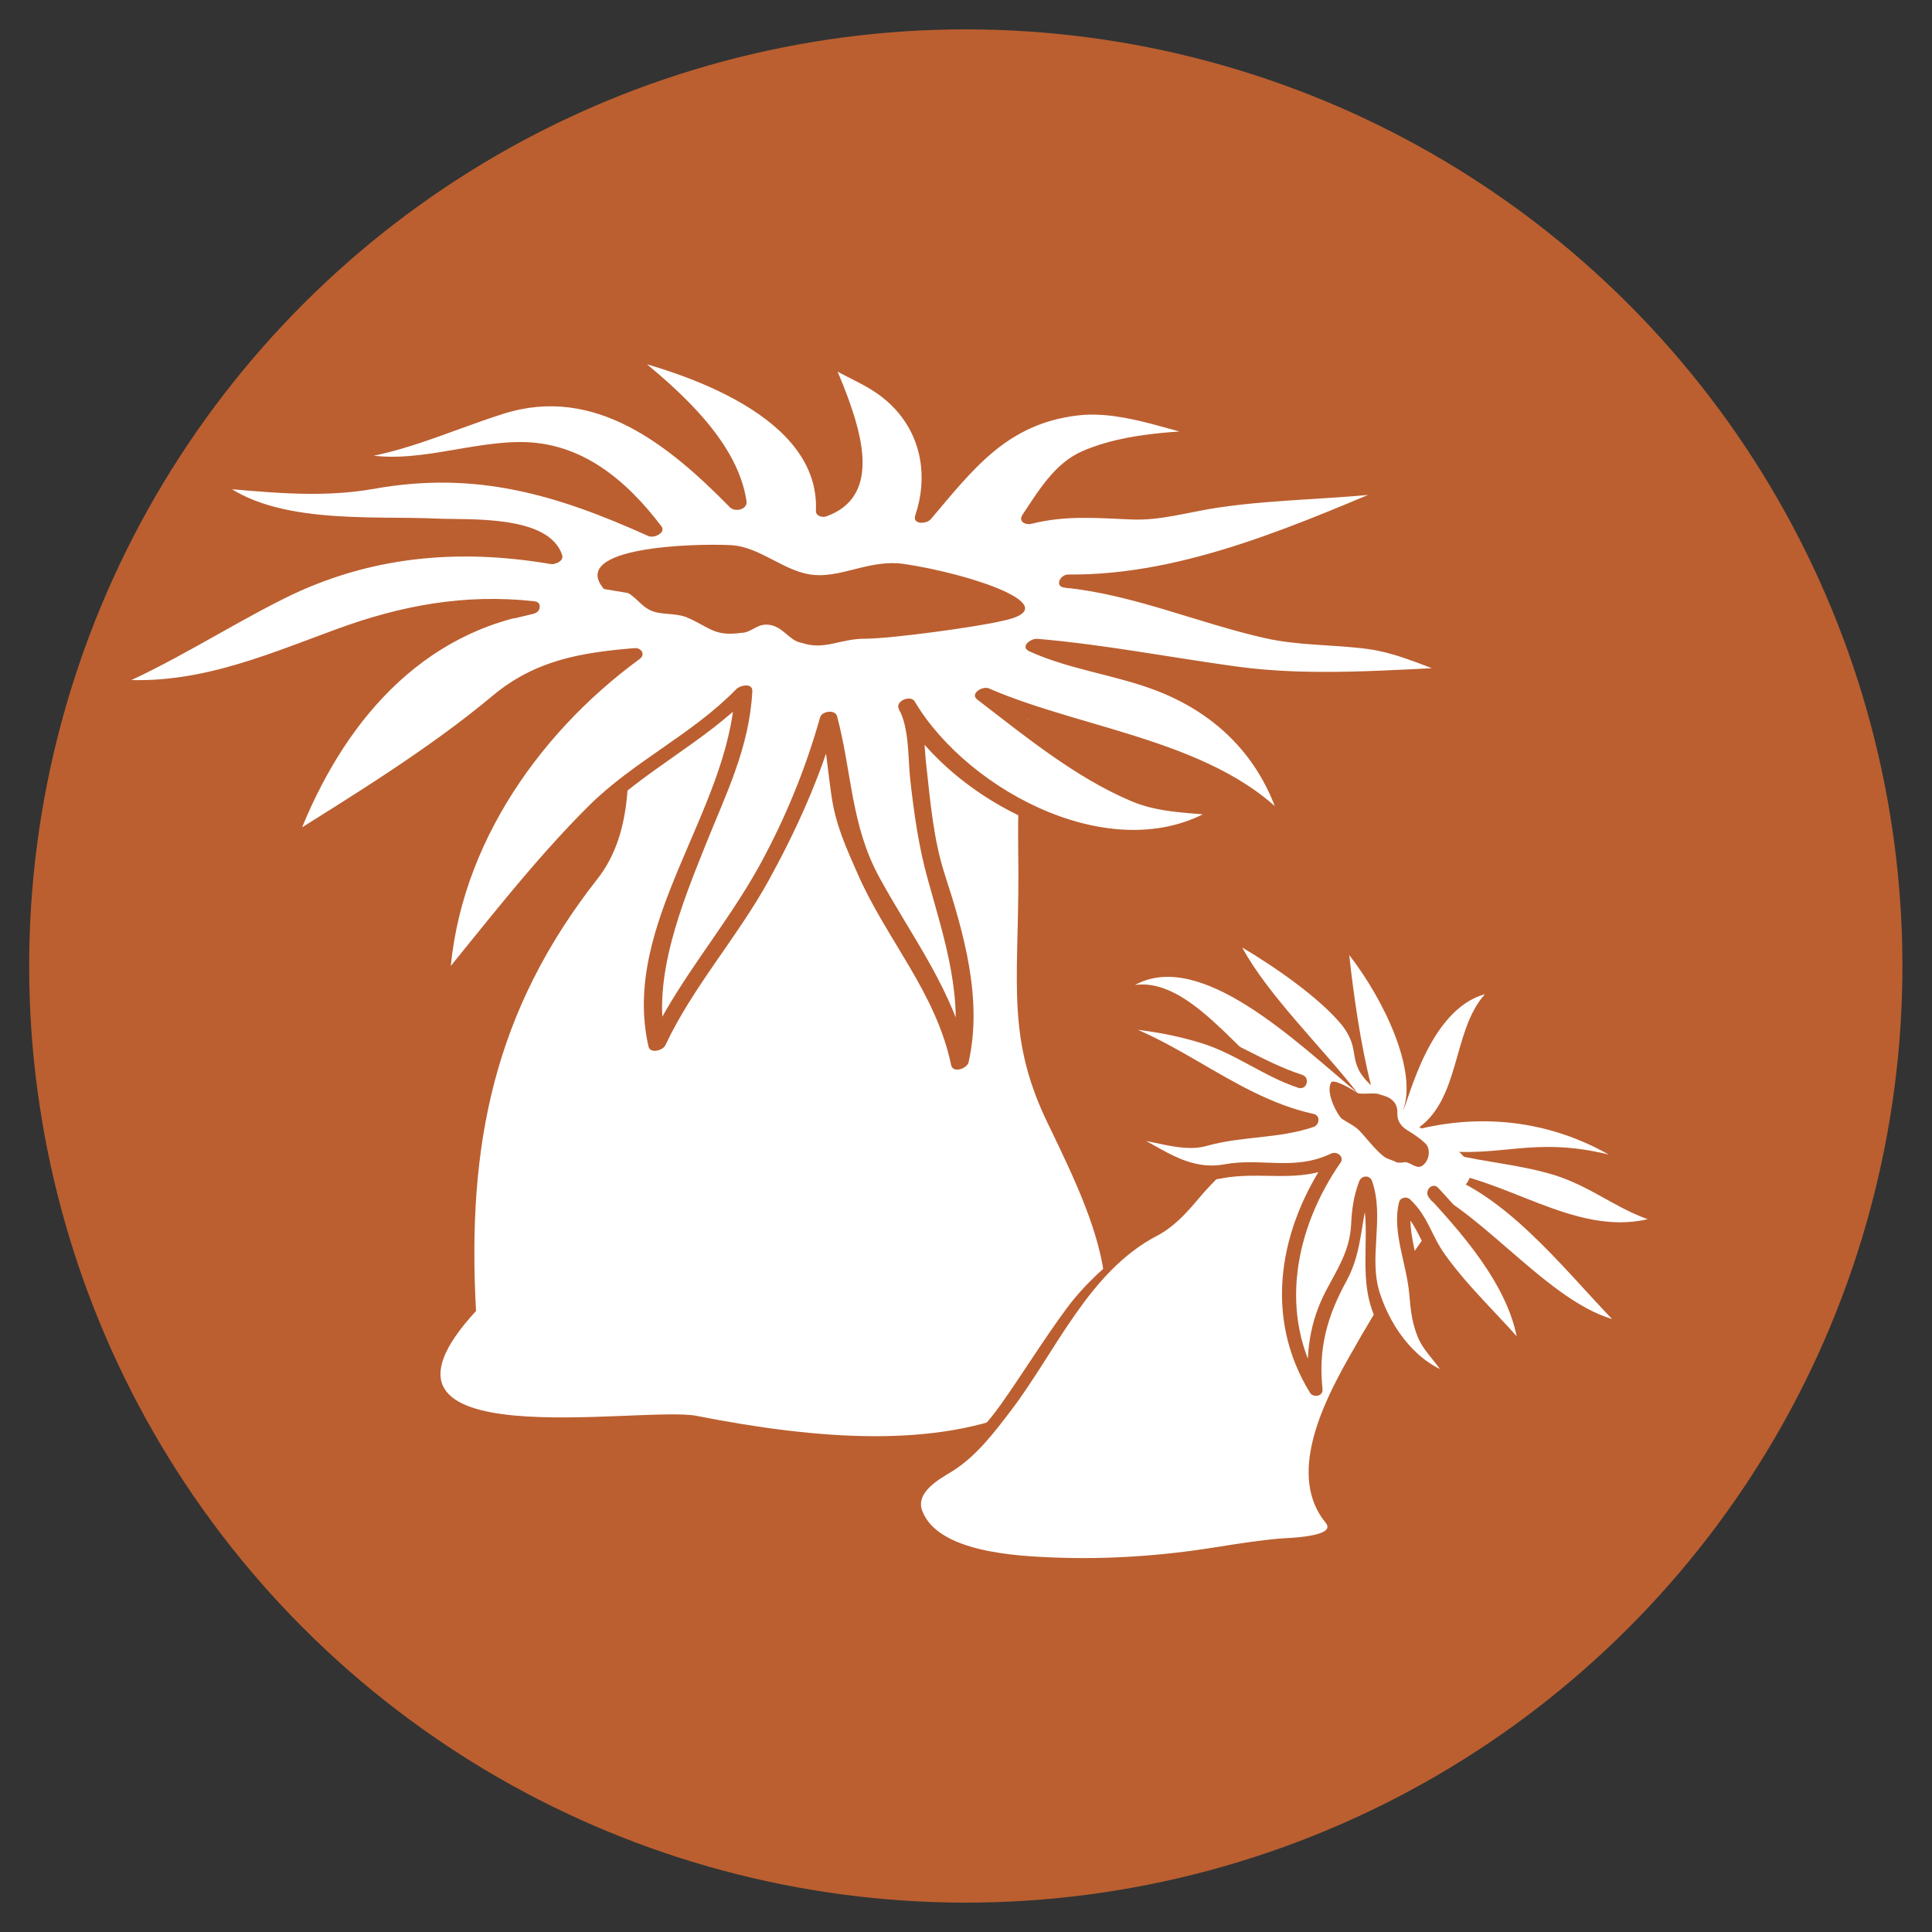 <?xml version="1.0" encoding="utf-8"?>
<!-- Generator: Adobe Illustrator 23.1.0, SVG Export Plug-In . SVG Version: 6.00 Build 0)  -->
<svg version="1.1" id="Anemones" xmlns="http://www.w3.org/2000/svg" xmlns:xlink="http://www.w3.org/1999/xlink" x="0px" y="0px"
	 viewBox="0 0 216 216" style="enable-background:new 0 0 216 216;" xml:space="preserve">
<rect x="0" y="0" width="216" height="216" fill="#333333" stroke="none"/>
<style type="text/css">
	.Arched_x0020_Green{fill:url(#SVGID_1_);stroke:#FFFFFF;stroke-width:0.25;stroke-miterlimit:1;}
	.st0{fill:#BB5F30;}
	.st1{fill:#FFFFFF;}
	.st2{display:none;}
	.st3{display:inline;fill:#BB5F30;}
	.st4{display:inline;fill:#FFFFFF;}
</style>
<linearGradient id="SVGID_1_" gradientUnits="userSpaceOnUse" x1="0" y1="216" x2="0.707" y2="215.293">
	<stop  offset="0" style="stop-color:#20AC4B"/>
	<stop  offset="0.983" style="stop-color:#19361A"/>
</linearGradient>
<g id="Layer_13">
	<g id="Layer_1">
		
			<ellipse transform="matrix(0.707 -0.707 0.707 0.707 -44.735 108)" class="st0" cx="108" cy="108" rx="104.73" ry="104.73"/>
	</g>
	<g>
		<path class="st1" d="M53.22,146.57c-1.02-18.51,1.96-33.52,13.59-48.33c8.11-10.33-1.6-29.65,5.08-33.65
			c3.26-1.95,3.65-3.25,12.12-3.69c8.91-0.45,15.02,3.69,24.46,3.25c1.6-0.07,17.73-0.18,10.52,8.03
			c-5.9,6.72-5.13,19.08-5.13,25.56c0,12.48-1.38,18.53,3.52,28.34c5.35,11.14,12.02,24.8-2.78,31.43
			c-9.92,4.44-23.18,3.45-36.7,0.79C71.78,157.09,37.8,163.3,53.22,146.57"/>
	</g>
	<g id="Layer_15">
		<g>
			<path class="st1" d="M61.89,62.32c-24.88-4.58-34.37,7.89-50.23,14.25c18.3,2.45,27.55-11.28,47.74-8.63c-4.51,1.07,0,0,0,0
				c-16.15,2.61-24.06,17.31-27.37,26.53c8.26-5.12,13.49-9.52,19.99-13.34c3.92-2.3,5.48-6.14,13.65-7.5l5.19-0.42
				c-11.14,7.91-21.53,22.53-21.62,37.51c8.26-10,15.67-19.58,20.75-23.18c4.07-2.89,8.4-5.11,13.13-10.18
				c-0.04,2.75-2.04,12.11-4.72,15.9c-2.9,6.68-6.43,18.42-4.95,23.46c0.74-1.93,6.98-9.87,11.58-18.48
				c4.75-7.72,7.56-17.9,7.56-17.9c0.99,3.11,1.07,12.52,3.74,15.93c2.52,6.25,9.43,13.67,10.96,22.53
				c2.39-9.47-1.47-10.99-1.47-17.76c-3.33-6.65-3.11-20.34-4.45-22.15c2.59,4.59,6.61,9.15,12.65,11.43
				c5.29,2,16.16,5.25,22.84,0.2c-8-0.95-8.51,1.28-26.88-12.86c8.25,3.76,28.79,7.56,34.65,16.21c-3.38-18.74-22.82-18.66-29-21.7
				c5.48,0.38,15.76,2.61,20.7,2.96c4.93,0.34,4.41,1.14,9.4,0.65c6.63-0.37,11.02-0.17,18.2-0.5c-9-2.95-8.1-3.65-16.93-3.85
				c-8.51-0.59-20.91-5.98-27.65-6.45c11.54,0.39,28.5-6.73,38.71-10.99c-6.69,1.19-18.81,1.11-25.53,2.72
				c-8.39,1.9-8.97-1.14-17.39,1.18c4.67-6.99,4.96-8.2,22-9.2c-9.6-1.35-12.29-4.56-20.86-2.14c-6.18,1.74-8.64,6.17-13.01,11.21
				c3.09-7.67-2.54-15.3-10.75-17.93c-3.89-4.16,8.67,14.7-0.31,17.24c1.16-12.51-23.53-18.07-23.53-18.07s13.26,10.3,13.83,17.32
				c-21.18-22.08-27.67-6.37-44.69-5.49c10.82,4.71,22.8-8.83,35.25,8.47c-9.24-4.2-18.85-8.2-29.63-5.7
				c-8.44,1.96-11.51,0.75-20.28,0.14C30.76,61.7,60.4,55.81,61.89,62.32"/>
			<g>
				<path class="st0" d="M62.21,61.59c-9.3-1.58-18.25-1.14-27.09,2.24c-8.37,3.2-15.63,8.71-23.9,12.14
					c-0.7,0.29-0.71,1.24,0.11,1.33c16.91,1.89,30.74-10.52,47.74-8.63c0.05-0.47,0.09-0.95,0.14-1.42
					c-0.66,0.16-1.31,0.31-1.97,0.47c0.12,0.46,0.25,0.93,0.37,1.39c0.66-0.16,1.32-0.31,1.97-0.47c1.23-0.29,0.82-1.61-0.37-1.39
					c-14.22,2.66-23.33,14.1-28.11,27.1c-0.37,1,1.06,0.92,1.58,0.6c7.24-4.56,14.66-9.35,21.55-14.41c2.86-2.1,5.03-4.28,8.51-5.48
					c2.56-0.89,5.38-0.88,8.05-1.1c-0.19-0.4-0.38-0.8-0.57-1.21c-12.11,8.88-21.5,22.7-21.95,38.04c-0.03,0.95,1.38,0.75,1.8,0.24
					c5.4-6.56,10.62-13.33,16.53-19.44c5.19-5.37,12.11-8.53,17.35-13.91c-0.6-0.08-1.2-0.16-1.8-0.24
					c-0.7,13.34-12.78,25.8-9.65,39.55c0.2,0.86,1.62,0.45,1.89-0.13c3.03-6.48,8.12-12.17,11.58-18.48
					c3.14-5.72,5.79-11.6,7.56-17.9c-0.63,0.04-1.26,0.09-1.89,0.13c0.74,2.76,0.91,5.67,1.34,8.49c0.49,3.24,1.61,5.63,2.89,8.56
					c3.25,7.42,8.76,13.25,10.47,21.42c0.2,0.95,1.79,0.39,1.95-0.32c1.58-7.04-0.5-14.34-2.67-21.02
					c-1.26-3.9-1.61-8.14-2.06-12.19c-0.25-2.25-0.19-5.02-1.3-7.07c-0.59,0.29-1.18,0.58-1.76,0.87
					c6.71,11.33,24.87,19.76,37.02,11.67c0.57-0.38,0.33-1.13-0.32-1.2c-3.05-0.34-6.11-0.29-9.04-1.32
					c-6.4-2.24-12.14-7.34-17.43-11.39c-0.43,0.42-0.86,0.83-1.29,1.25c10.83,4.73,26.83,5.83,34.32,15.97
					c0.49,0.66,2.03,0.19,1.85-0.69c-1.55-7.53-5.76-12.98-12.54-16.52c-5.34-2.79-11.47-3.12-16.88-5.59
					c-0.29,0.47-0.59,0.94-0.88,1.4c7.86,0.67,15.73,2.2,23.55,3.27c8.11,1.11,16.82,0.19,25.01-0.15c0.67-0.03,1.65-1.07,0.63-1.41
					c-3.03-1.02-6.04-2.39-9.16-3.12c-3.47-0.82-7.02-0.6-10.53-1.07c-8.56-1.16-16.51-5.3-25.12-6.16
					c-0.13,0.49-0.27,0.98-0.4,1.47c13.58,0.14,26.93-6,39.22-11.13c0.85-0.35,0.57-1.49-0.36-1.34
					c-7.69,1.25-15.54,1.08-23.25,2.26c-3.68,0.56-6.98,1.28-10.73,0.9c-3.19-0.33-6.11,0.01-9.22,0.78c0.33,0.33,0.67,0.67,1,1
					c1.67-2.51,3.21-5.15,5.99-6.55c4.35-2.2,10.39-1.93,15.12-2.22c0.88-0.05,1.59-1.28,0.4-1.47c-5.99-0.95-12.24-3.93-18.41-2.76
					c-7.9,1.49-11.64,6.39-16.6,12.25c0.58,0.14,1.16,0.29,1.74,0.43c1.72-5.1,0.62-10.48-3.48-14.2c-1.76-1.59-6.48-5.6-9.14-5.13
					c-0.37,0.07-0.73,0.38-0.79,0.76c-0.7,4.19,8.77,14.35,1.24,17.05c0.39,0.21,0.78,0.42,1.17,0.63
					C93.71,45.6,77.94,40.3,69.01,38.25c-0.65-0.15-1.85,0.69-1.07,1.3c5.22,4.08,12.59,10.08,13.6,17.01
					c0.62-0.23,1.23-0.46,1.85-0.69c-6.22-6.34-13.58-12.75-23.03-11.92c-7.81,0.69-14.52,5.56-22.46,6.12
					c-0.68,0.05-1.64,1.03-0.63,1.41c4.42,1.69,8.82,1.02,13.36,0.21c9.23-1.65,15.7,0.31,21.56,8.02c0.48-0.37,0.96-0.74,1.43-1.11
					c-7.2-3.25-15.01-6.7-23.08-6.53c-4.51,0.09-8.73,1.34-13.2,1.76c-4.57,0.43-9.3-0.49-13.85-0.84c-0.67-0.05-1.81,0.6-1.07,1.3
					c4.58,4.36,12.31,4.49,18.22,4.83c3.75,0.22,18.72-1.23,20.28,3.45c0.31,0.92,2.23,0.39,1.93-0.52
					c-1.5-4.53-10.4-3.91-13.96-4.07c-7.56-0.35-19.06,0.81-24.99-4.84c-0.36,0.43-0.71,0.87-1.07,1.3c6.5,0.5,12.59,1.35,19.06,0.2
					c11.34-2.02,20.33,0.66,30.62,5.3c0.57,0.26,2-0.36,1.43-1.11c-3.9-5.14-8.92-9.4-15.7-9.41c-6.63-0.01-13.42,3.18-19.88,0.7
					c-0.21,0.47-0.42,0.94-0.63,1.41c6.63-0.47,12.33-3.3,18.56-5.27c10.24-3.24,18.51,3.52,25.32,10.46
					c0.56,0.57,1.99,0.26,1.85-0.69c-1.04-7.2-8.63-13.4-14.05-17.64c-0.36,0.43-0.71,0.87-1.07,1.3
					c8.28,1.9,23.35,6.91,22.88,17.41c-0.03,0.58,0.7,0.8,1.17,0.63c6.03-2.17,4-8.99,2.28-13.63c-0.47-1.27-1.01-2.5-1.53-3.75
					c-0.61-1.48-2.41-0.72-1.37,0.03c2.86,2.06,5.72,2.57,8.26,5.31c3.07,3.29,3.7,7.78,2.3,11.92c-0.36,1.06,1.27,1,1.74,0.43
					c4.78-5.64,8.5-10.64,16.4-11.59c5.35-0.64,11.07,2.11,16.33,2.95c0.13-0.49,0.27-0.98,0.4-1.47
					c-5.32,0.33-11.16,0.35-16.15,2.49c-3.12,1.34-4.94,4.44-6.74,7.14c-0.49,0.74,0.33,1.17,1,1c3.92-0.97,7.3-0.64,11.24-0.48
					c3.21,0.13,6.3-0.82,9.44-1.3c7.28-1.11,14.71-0.89,21.99-2.07c-0.12-0.45-0.24-0.89-0.36-1.34
					c-11.95,4.99-24.99,11-38.19,10.86c-0.9-0.01-1.58,1.35-0.4,1.47c7.64,0.76,14.96,3.97,22.43,5.65
					c3.83,0.86,7.67,0.69,11.54,1.22c3.54,0.49,7.03,2.24,10.39,3.36c0.21-0.47,0.42-0.94,0.63-1.41c-8.48,0.35-17.35,1.15-25.74,0
					c-7.41-1.01-14.86-2.47-22.31-3.1c-0.75-0.06-1.98,0.9-0.88,1.4c4.49,2.05,9.6,2.62,14.22,4.4c7.7,2.97,12.7,8.79,14.37,16.88
					c0.62-0.23,1.23-0.46,1.85-0.69c-7.72-10.47-23.84-11.59-34.98-16.45c-0.68-0.3-2.16,0.58-1.29,1.25
					c5.39,4.13,10.91,8.68,17.22,11.36c3.21,1.36,6.67,1.28,10.07,1.66c-0.11-0.4-0.21-0.8-0.32-1.2c-11.2,7.46-28-1.53-33.96-11.6
					c-0.47-0.79-2.26-0.05-1.76,0.87c1.17,2.16,0.99,5.51,1.26,7.88c0.41,3.72,0.93,7.42,1.93,11.03c1.87,6.76,4.21,13.6,2.63,20.63
					c0.65-0.11,1.3-0.22,1.95-0.32c-1.6-7.67-6.31-13.71-9.98-20.45c-3.19-5.86-3.05-11.75-4.72-18.01
					c-0.21-0.78-1.7-0.55-1.89,0.13c-1.61,5.73-3.89,11.3-6.75,16.52c-3.71,6.78-9.14,12.9-12.4,19.87
					c0.63-0.04,1.26-0.09,1.89-0.13c-1.61-7.06,1.87-15.54,4.45-21.98c2.28-5.69,4.9-10.88,5.23-17.18c0.05-0.99-1.37-0.68-1.8-0.24
					c-4.96,5.09-11.45,8.05-16.45,13.01c-6.33,6.29-11.77,13.47-17.43,20.34c0.6,0.08,1.2,0.16,1.8,0.24
					c0.44-14.94,9.49-28.33,21.29-36.97c0.69-0.51,0.16-1.27-0.57-1.21c-5.98,0.49-11.11,1.34-15.87,5.32
					C47.88,83.8,39.32,89.01,31.38,94c0.53,0.2,1.05,0.4,1.58,0.6c4.55-12.39,12.99-23.42,26.62-25.96
					c-0.12-0.46-0.25-0.93-0.37-1.39c-0.66,0.16-1.31,0.31-1.97,0.47c-1.21,0.29-0.83,1.67,0.37,1.39c0.66-0.16,1.32-0.31,1.97-0.47
					c0.78-0.18,1.17-1.31,0.14-1.42c-7.76-0.86-14.91,0.47-22.18,3.15c-8.51,3.14-16.26,6.52-25.56,5.48
					c0.04,0.44,0.07,0.89,0.11,1.33c6.85-2.83,13.02-6.93,19.63-10.24c9.5-4.75,19.44-5.65,29.84-3.88
					C62.55,63.22,63.51,61.81,62.21,61.59L62.21,61.59z"/>
			</g>
		</g>
		<g class="st2">
			<path class="st3" d="M66.65,65.73c2.29,2.62,11.21,5.32,15.49,6.09c5.89,1.06,13.02,1.39,18.65,0.82
				c4.18-0.19,11.55-1.24,7.12-4.24c-3.21-2.15-11.21-3.74-15.52-4.36C84.27,63.07,67.47,61.16,66.65,65.73"/>
		</g>
		<g class="st2">
			<path class="st4" d="M65.96,65.63c5.57,1.11,3.23,5.42,5.35,5.42c2.67,0,5.12-2.3,8.02,0.82c2.67-2.9,6.68-0.22,9.13,0.45
				c2-1.27,4.46-0.45,6.01,0.22c-0.22-0.45,3.34,0.36,1.88,0.36c1.8,0.49,3.8-1.85,4.58-0.14c-2.63-1.71,8.34-2.65,8.47-1.34
				c0.53,5.77-13.14,5.12-16.26,4.9c-3.79-0.45-32.75-0.67-28.29-9.58"/>
		</g>
		<g>
			<path class="st0" d="M70.2,66.3c0.89,0.45,1.56,1.56,2.67,2c1.11,0.45,2.45,0.22,3.79,0.67c2.67,1.11,3.12,2.23,6.24,1.78
				c1.11,0,1.78-1.11,3.12-0.89c1.56,0.22,2.23,1.78,3.56,2c2.67,0.89,4.23-0.45,7.13-0.45c2.9,0,12.7-1.34,15.37-2
				c7.57-1.56-3.61-5.27-11.01-6.36c-3.65-0.54-6.81,1.46-9.93,1.24c-3.34-0.22-6.01-3.12-9.36-3.34
				c-4.23-0.22-18.27,0.19-14.26,4.9c0.45,0,0-0.22,0,0"/>
		</g>
	</g>
</g>
<g id="Layer_12">
	<g>
		<path class="st1" d="M147.89,126.15c-14.16,1.4-12.91,9.04-19.86,12.32c-8.19,3.86-14.65,21.81-23.22,26.58
			c-8.63,4.98,3.19,12.96,32.82,7.98c8.63-1.45,14.19-0.27,11.02-3.69c-4.44-4.8,2.86-18.18,6.07-22.41
			c3.56-4.84,7.88-12.71,11.58-16.26C161.4,125.53,146.36,118.07,147.89,126.15"/>
		<g>
			<path class="st0" d="M148.31,125.77c-5.77,0.7-10.98,2.32-14.81,6.91c-4.32,5.18-10.08,8-14.18,13.51
				c-2.62,3.52-4.91,7.29-7.46,10.88c-2.63,3.7-5.5,5.92-8.92,8.71c-3.02,2.46-1.67,5.04,1.4,6.64c5.57,2.92,13.23,2.8,19.3,2.48
				c6.28-0.33,12.4-1.5,18.64-2.13c2.14-0.22,5.48,0.1,7.42-1.17c1.79-1.17-0.3-2.59-0.99-3.95c-1.91-3.74,0.73-9.34,2.26-12.78
				c1.66-3.74,3.97-6.99,6.27-10.34c3.22-4.69,5.94-9.83,9.93-13.93c0.08-0.09,0.13-0.15,0.04-0.25
				c-2.27-2.24-21.56-14.46-20.28-3.94c0.04,0.36,1.99-0.03,1.93-0.52c-0.64-5.26,6.6-1.5,8.9-0.32c2.43,1.23,8.64,3.97,6.04,6.95
				c-4.95,5.69-9.41,12.86-13.11,19.45c-2.86,5.09-6.78,13.05-2.47,18.29c1.3,1.58-4.4,1.69-5.11,1.75
				c-2.41,0.21-4.79,0.59-7.17,0.97c-5.99,0.96-12.07,1.39-18.13,1.15c-3.95-0.16-12.93-0.54-14.7-5.21
				c-0.79-2.08,1.9-3.54,3.27-4.38c2.69-1.64,4.73-4.32,6.61-6.79c5.03-6.58,8.72-15.61,16.37-19.59c1.82-0.95,3.22-2.46,4.53-4.02
				c3.84-4.56,7.23-6.86,13.56-7.63C147.95,126.46,149.57,125.62,148.31,125.77L148.31,125.77z"/>
		</g>
	</g>
	<g>
		<g>
			<path class="st1" d="M146.07,123c-6.08-2.51-12.23-13.81-19.17-12.88c7.35-4.02,17.94,6.29,24.86,12.06
				c-3.91-5.04-9.98-10.89-12.88-16.25c3.6,2.14,8.62,5.59,11.15,8.68c2.27,2.9,0.4,4.08,3.25,6.72c-1.15-4.49-1.97-10.2-2.43-14.55
				c3.91,5.04,7.66,12.95,6.01,17.36c0.58-0.83,2.84-11.27,9.15-12.98c-3.72,4.16-2.66,11.89-7.75,15.16
				c7.2-1.82,14.73-1.12,21.6,2.76c-8.54-2.08-12.08,0.43-19.28-0.5c4.24,1.23,8.21,1.45,12.17,2.5c4.66,1.19,7.4,3.77,11.47,5.23
				c-8.35,1.93-16.06-4.85-24.26-5.46c7.94,2.1,14.61,10.72,20.27,16.62c-7.78-2.32-15.52-13.38-22.77-15.35"/>
		</g>
		<g>
			<path class="st1" d="M145.39,120.89c-3.71-0.96-7.34-3.75-10.79-4.98c-4.65-1.59-9-1.9-13.86-1.93
				c9.76,1.1,16.32,9.52,25.96,11.28c-3.24,1.49-7.46,0.45-10.84,1.81c-3.12,1.36-8.47-1.31-11.6-0.47
				c4.1,0.83,8.13,5.81,12.04,4.44c1.56-0.55,6.06,0.37,7.76-0.05c1.57-0.29,3.76-0.46,5.18-1.39c-2.38,3.23-3.82,6.44-4.14,9.99
				c-2.75,5.11-0.59,11.82,2.03,15.74c-1.15-7.64,2.61-11.5,4.07-15.05c1.13-2.75,0.14-5.53,1.51-8.02c2,4.52-0.3,8.42,0.87,12.54
				c0.92,3.46,4.87,8.97,9,9.64c-0.76-2.97-2.05-2.32-3.4-5.34c-1.14-2.57-0.65-3.27-0.99-5.85c-0.46-2.19-0.31-4.24-1.17-6.55
				c-0.44-1.42-0.09-0.52,0.12-2.08c3.91,3.42,1.78,4.37,5.44,8.05c2.98,3.05,5.43,5.85,8.02,9.04c0.22-4.55-3.86-10.67-7.54-15.13
				c-1.91-2.29-3.35-3.96-2.53-2.94"/>
			<g>
				<path class="st0" d="M145.59,120.17c-4.38-1.42-8.12-4.14-12.52-5.51c-3.95-1.23-8.23-1.36-12.33-1.42
					c-0.83-0.01-1.05,1.34-0.2,1.47c9.63,1.46,16.52,9.21,25.96,11.28c0-0.48,0-0.96,0-1.45c-2.47,0.85-5,0.89-7.58,1.09
					c-1.87,0.14-3.54,0.97-5.42,1.08c-3.22,0.2-6.18-1.3-9.44-0.84c-0.78,0.11-0.65,1.25,0,1.45c4.34,1.28,7.64,5.38,12.43,4.44
					c4.59-0.9,8.63,0.65,13.12-1.51c-0.34-0.34-0.68-0.68-1.03-1.03c-5.56,8-7.39,17.95-2.12,26.49c0.36,0.59,1.48,0.4,1.4-0.38
					c-0.49-4.57,0.51-8.15,2.68-12.12c1.95-3.56,1.48-7.06,2.88-10.75c-0.48,0-0.96,0-1.45,0c1.67,4.93-0.39,9.91,1.73,14.77
					c1.58,3.63,4.82,6.91,8.66,7.94c0.52,0.14,1.13-0.37,0.92-0.92c-1.27-3.47-4.08-5.63-4.24-9.63c-0.12-3.02-1.9-6.91-1.19-9.78
					c-0.42,0.11-0.84,0.22-1.25,0.33c2.15,2.07,2.51,4.8,4.42,6.92c3.04,3.38,6.15,6.65,9.04,10.17c0.42,0.52,1.3,0.09,1.28-0.53
					c-0.2-7.22-5.85-13.84-10.53-18.91c-0.67-0.73-1.64,0.32-1.06,1.06c0.08,0.1,0.16,0.2,0.24,0.31c0.59,0.76,1.65-0.31,1.06-1.06
					c-0.08-0.1-0.16-0.2-0.24-0.31c-0.35,0.35-0.71,0.71-1.06,1.06c4.33,4.69,9.9,11.12,10.09,17.84c0.43-0.18,0.85-0.35,1.28-0.53
					c-3.06-3.72-6.84-7.08-9.61-10.99c-1.54-2.17-1.8-4.13-3.85-6.1c-0.4-0.38-1.12-0.23-1.25,0.33c-0.8,3.26,0.84,6.82,1.14,10.18
					c0.16,1.76,0.25,3,0.89,4.7c0.77,2.05,2.63,3.24,3.4,5.34c0.31-0.31,0.62-0.62,0.92-0.92c-4.23-1.12-7.17-5.11-8.48-9.12
					c-1.33-4.06,0.54-8.36-0.87-12.54c-0.25-0.73-1.18-0.69-1.45,0c-0.64,1.7-0.82,3.14-0.91,4.92c-0.16,2.88-1.56,4.94-2.82,7.35
					c-1.83,3.5-2.3,7.1-1.88,11c0.47-0.13,0.93-0.25,1.4-0.38c-4.89-7.93-3.01-17.58,2.12-24.97c0.47-0.67-0.41-1.32-1.03-1.03
					c-4.14,1.99-7.78,0.45-11.93,1.21c-4.9,0.9-8.14-3.01-12.47-4.29c0,0.48,0,0.96,0,1.45c3.41-0.49,7.14,1.72,10.48,0.78
					c3.95-1.11,8.08-0.79,11.95-2.12c0.66-0.23,0.77-1.28,0-1.45c-9.44-2.06-16.32-9.81-25.96-11.28c-0.07,0.49-0.13,0.98-0.2,1.47
					c4.68,0.07,9.18,0.51,13.66,1.91c3.77,1.17,7,3.74,10.79,4.98C146.12,121.91,146.51,120.46,145.59,120.17L145.59,120.17z"/>
			</g>
		</g>
		<g>
			<path class="st0" d="M148.87,120.95c0.62-0.24,2.73,1.13,2.88,1.23c0.3,0.21,1.48-0.01,2.31,0.11c0.72,0.27,1.39,0.29,1.94,1.11
				c0.4,0.72,0.09,1.17,0.33,1.79c0.3,0.87,1.01,1.14,1.63,1.56c0.61,0.42,1.22,0.84,1.58,1.31c0.4,0.72,0.18,1.68-0.4,2.17
				c-0.68,0.64-1.39-0.29-2.06-0.3c-0.26,0.04-0.52,0.09-0.93,0.03c-0.31-0.21-0.72-0.27-0.87-0.38c-0.83-0.12-2.59-2.45-3.25-3.12
				c-0.51-0.57-1.38-0.95-1.99-1.37C149.59,124.77,148.08,122.07,148.87,120.95"/>
		</g>
	</g>
</g>
</svg>

